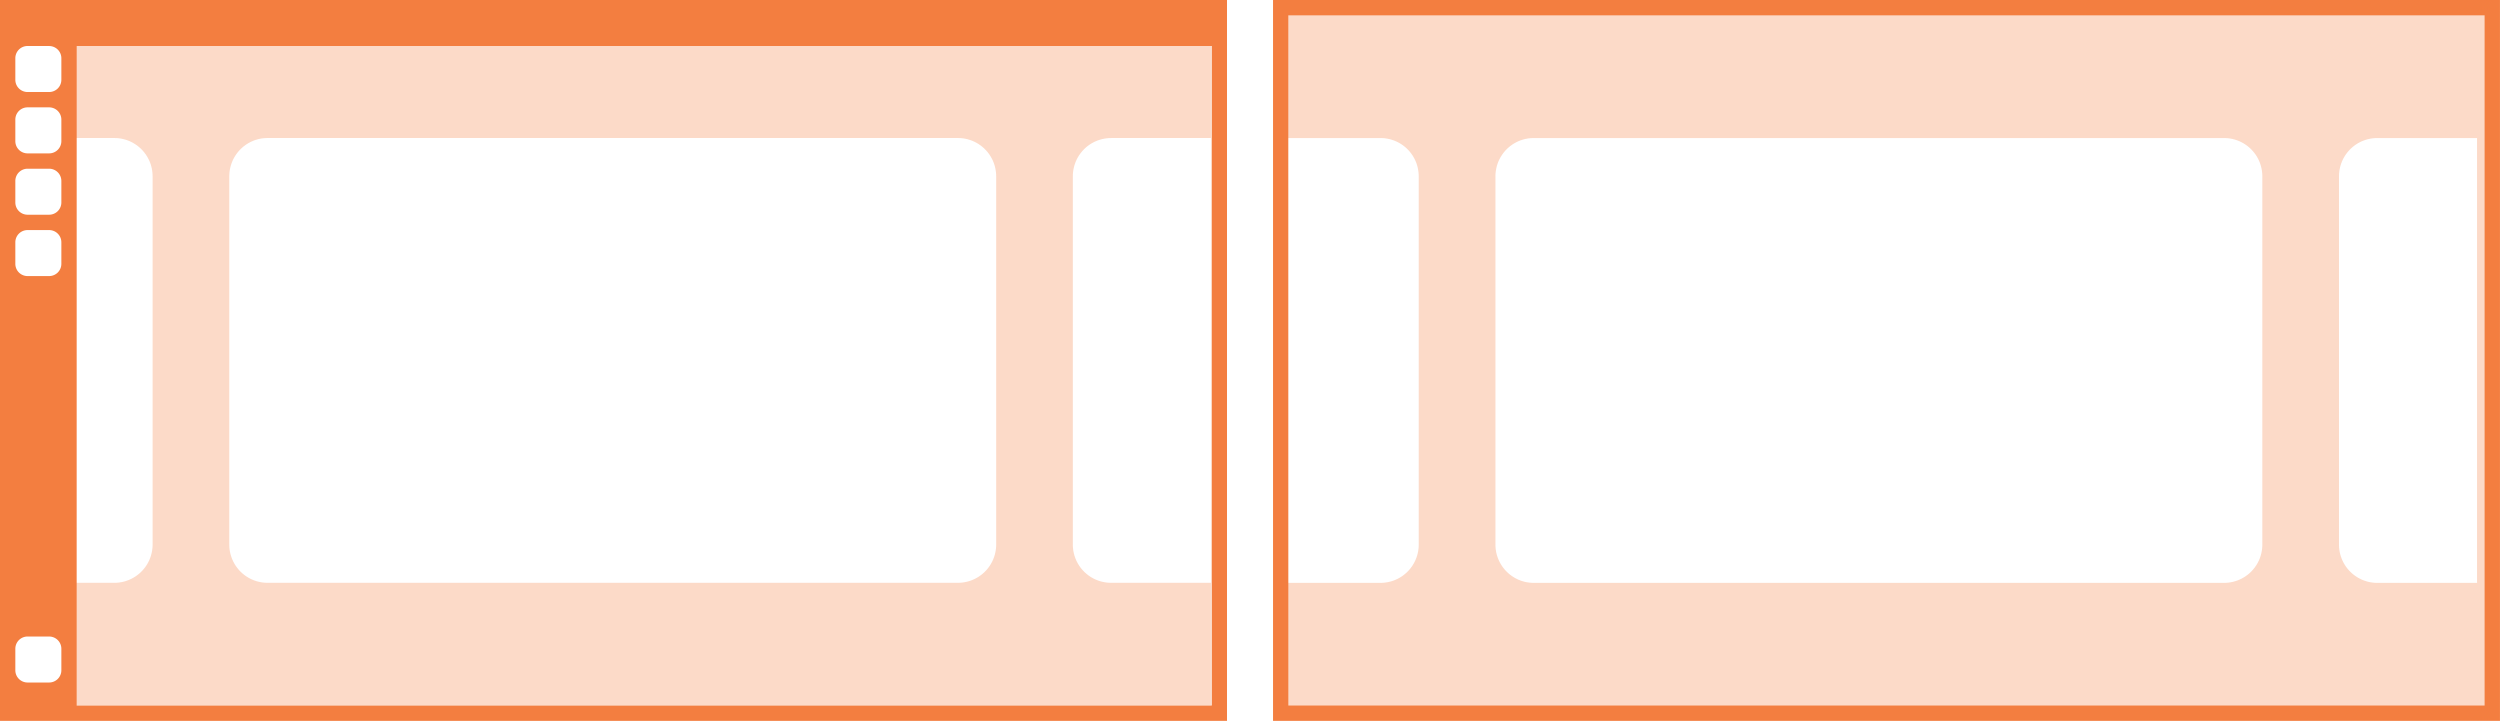 <svg width="326" height="94" viewBox="0 0 86.255 24.871" xmlns="http://www.w3.org/2000/svg"><g fill="#f37e40"><path d="M43.922 0v24.871h42.332V0zm.527.53h41.275v23.812H44.45z" color="#000" style="-inkscape-stroke:none"/><path d="M44.318.397v4.366h3.308c.733 0 1.323.59 1.323 1.323v12.701a1.32 1.32 0 0 1-1.323 1.323h-3.308v4.364h41.54V.397zm8.6 4.366h23.814c.733 0 1.323.59 1.323 1.323v12.701a1.32 1.32 0 0 1-1.323 1.323H52.919a1.32 1.32 0 0 1-1.323-1.323v-12.7c0-.734.59-1.324 1.323-1.324zm29.105 0h3.44V20.11h-3.44a1.32 1.32 0 0 1-1.323-1.323v-12.7c0-.734.59-1.324 1.323-1.324z" opacity=".287" style="paint-order:normal"/><path d="M2.62 1.587v3.175h1.322c.733 0 1.323.59 1.323 1.323v12.7a1.32 1.32 0 0 1-1.323 1.323H2.62v4.233h39.16V1.587zm6.614 3.175h23.813c.733 0 1.323.59 1.323 1.323v12.7a1.32 1.32 0 0 1-1.323 1.323H9.234a1.32 1.32 0 0 1-1.323-1.323v-12.7c0-.732.59-1.323 1.323-1.323zm29.104 0h3.44v15.346h-3.44a1.32 1.32 0 0 1-1.323-1.322v-12.7c0-.733.59-1.323 1.323-1.323z" opacity=".287"/></g><path d="M0 0v24.872h42.334V0H2.646zm.952 1.588h.741c.235 0 .424.188.424.423v.74a.422.422 0 0 1-.424.424h-.74a.422.422 0 0 1-.424-.423V2.01c0-.235.189-.423.423-.423zm1.694 0h39.16v22.755H2.645zM.952 3.704h.741c.235 0 .424.189.424.423v.742a.422.422 0 0 1-.424.423h-.74a.422.422 0 0 1-.424-.423v-.742c0-.234.189-.423.423-.423zm0 2.117h.741c.235 0 .424.189.424.423v.741a.422.422 0 0 1-.424.423h-.74a.422.422 0 0 1-.424-.423v-.74c0-.235.189-.424.423-.424zm0 2.117h.741c.235 0 .424.188.424.423v.741a.422.422 0 0 1-.424.423h-.74a.422.422 0 0 1-.424-.423v-.741c0-.235.189-.423.423-.423zm0 14.023h.741c.235 0 .424.189.424.423v.741a.422.422 0 0 1-.424.423h-.74a.422.422 0 0 1-.424-.423v-.74c0-.235.189-.424.423-.424z" fill="#f37e40"/></svg>